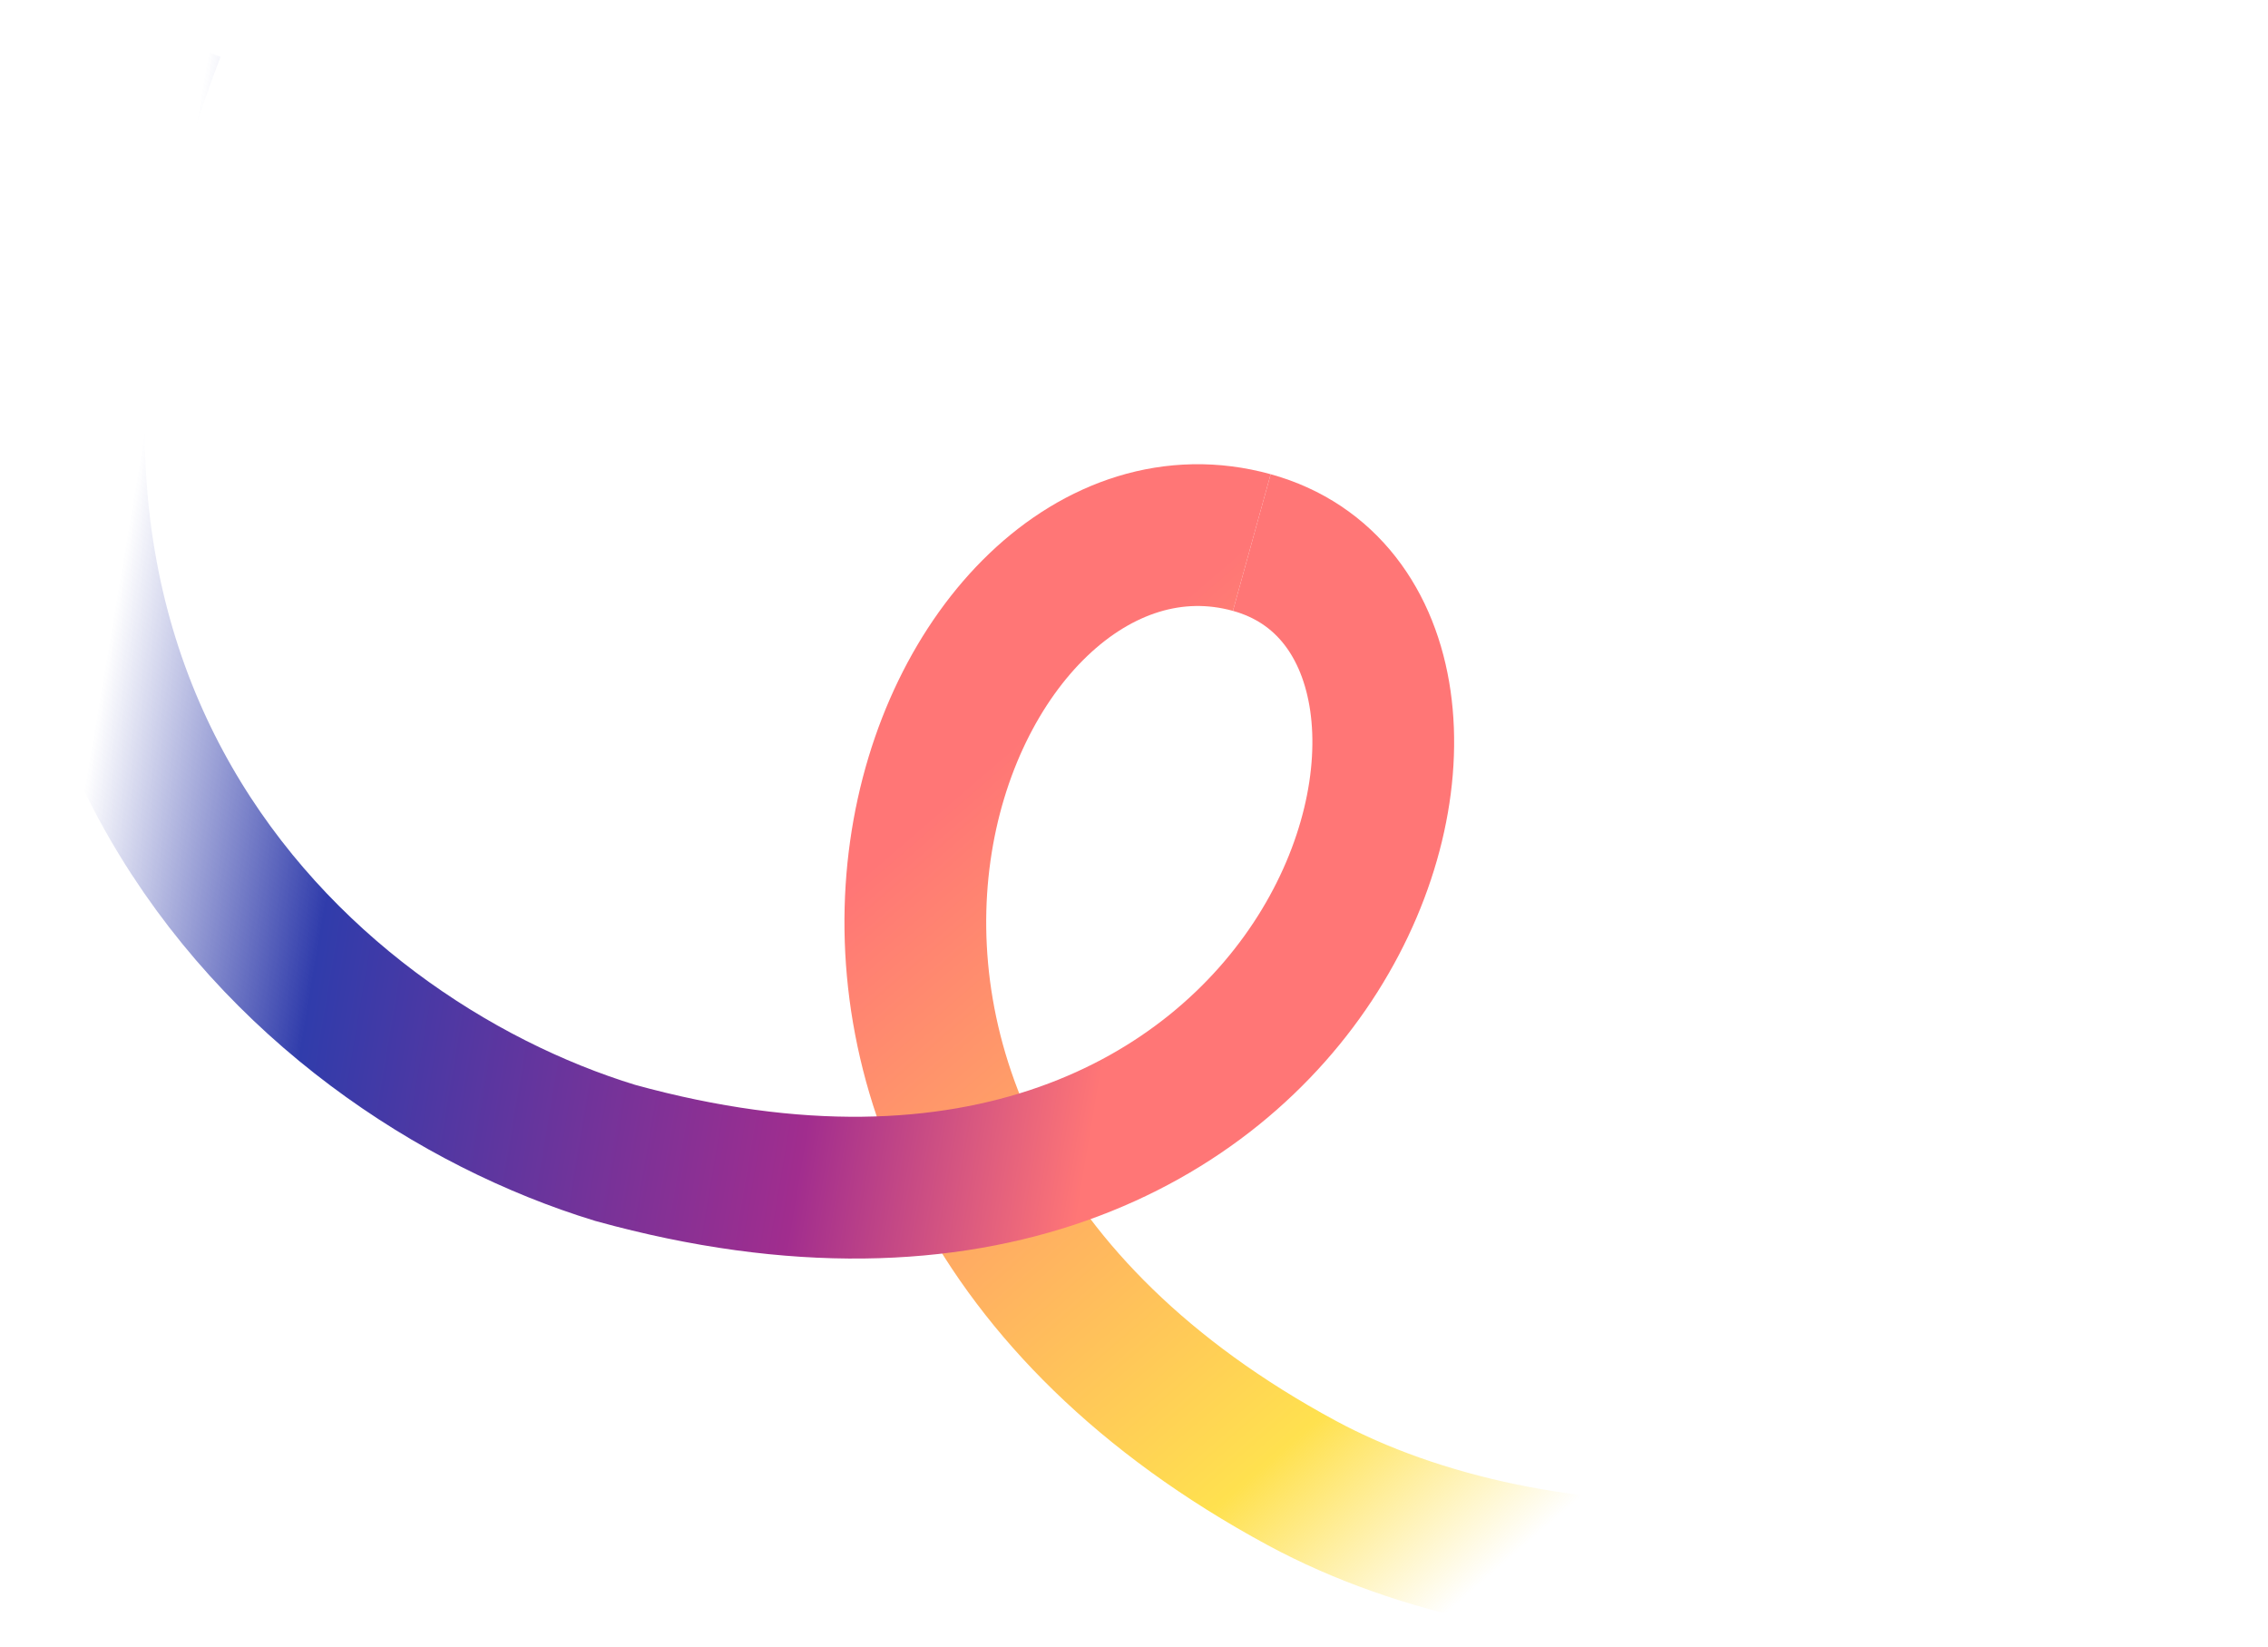 <svg class="absolute bottom-1 left-1 show-for-large-up" width="336" height="244" viewBox="0 0 336 244" fill="none" xmlns="http://www.w3.org/2000/svg">
  <path d="M185.45 80.355C139.356 67.622 98.116 168.488 192.857 219.647C227.189 238.187 286.112 240.129 328.93 206.999" stroke="url(#paint0_linear_1894_4751)" stroke-width="21"></path>
  <path d="M185.45 80.355C229.694 92.577 198.693 200.462 91.124 170.749C43.836 156.286 -14.576 101.941 22.876 4.644" stroke="url(#paint1_linear_1894_4751)" stroke-width="21"></path>
  <defs>
  <linearGradient id="paint0_linear_1894_4751" x1="365.528" y1="176.142" x2="241.129" y2="31.905" gradientUnits="userSpaceOnUse">
  <stop offset="0.269" stop-color="#FFE14F" stop-opacity="0"></stop>
  <stop offset="0.448" stop-color="#FFE14F"></stop>
  <stop offset="1" stop-color="#FF7676"></stop>
  </linearGradient>
  <linearGradient id="paint1_linear_1894_4751" x1="37.646" y1="-32.416" x2="192.652" y2="-6.306" gradientUnits="userSpaceOnUse">
  <stop stop-color="#303CAB" stop-opacity="0"></stop>
  <stop offset="0.242" stop-color="#303CAB"></stop>
  <stop offset="0.724" stop-color="#A12D8E"></stop>
  <stop offset="0.99" stop-color="#FF7676"></stop>
  </linearGradient>
  </defs>
</svg>